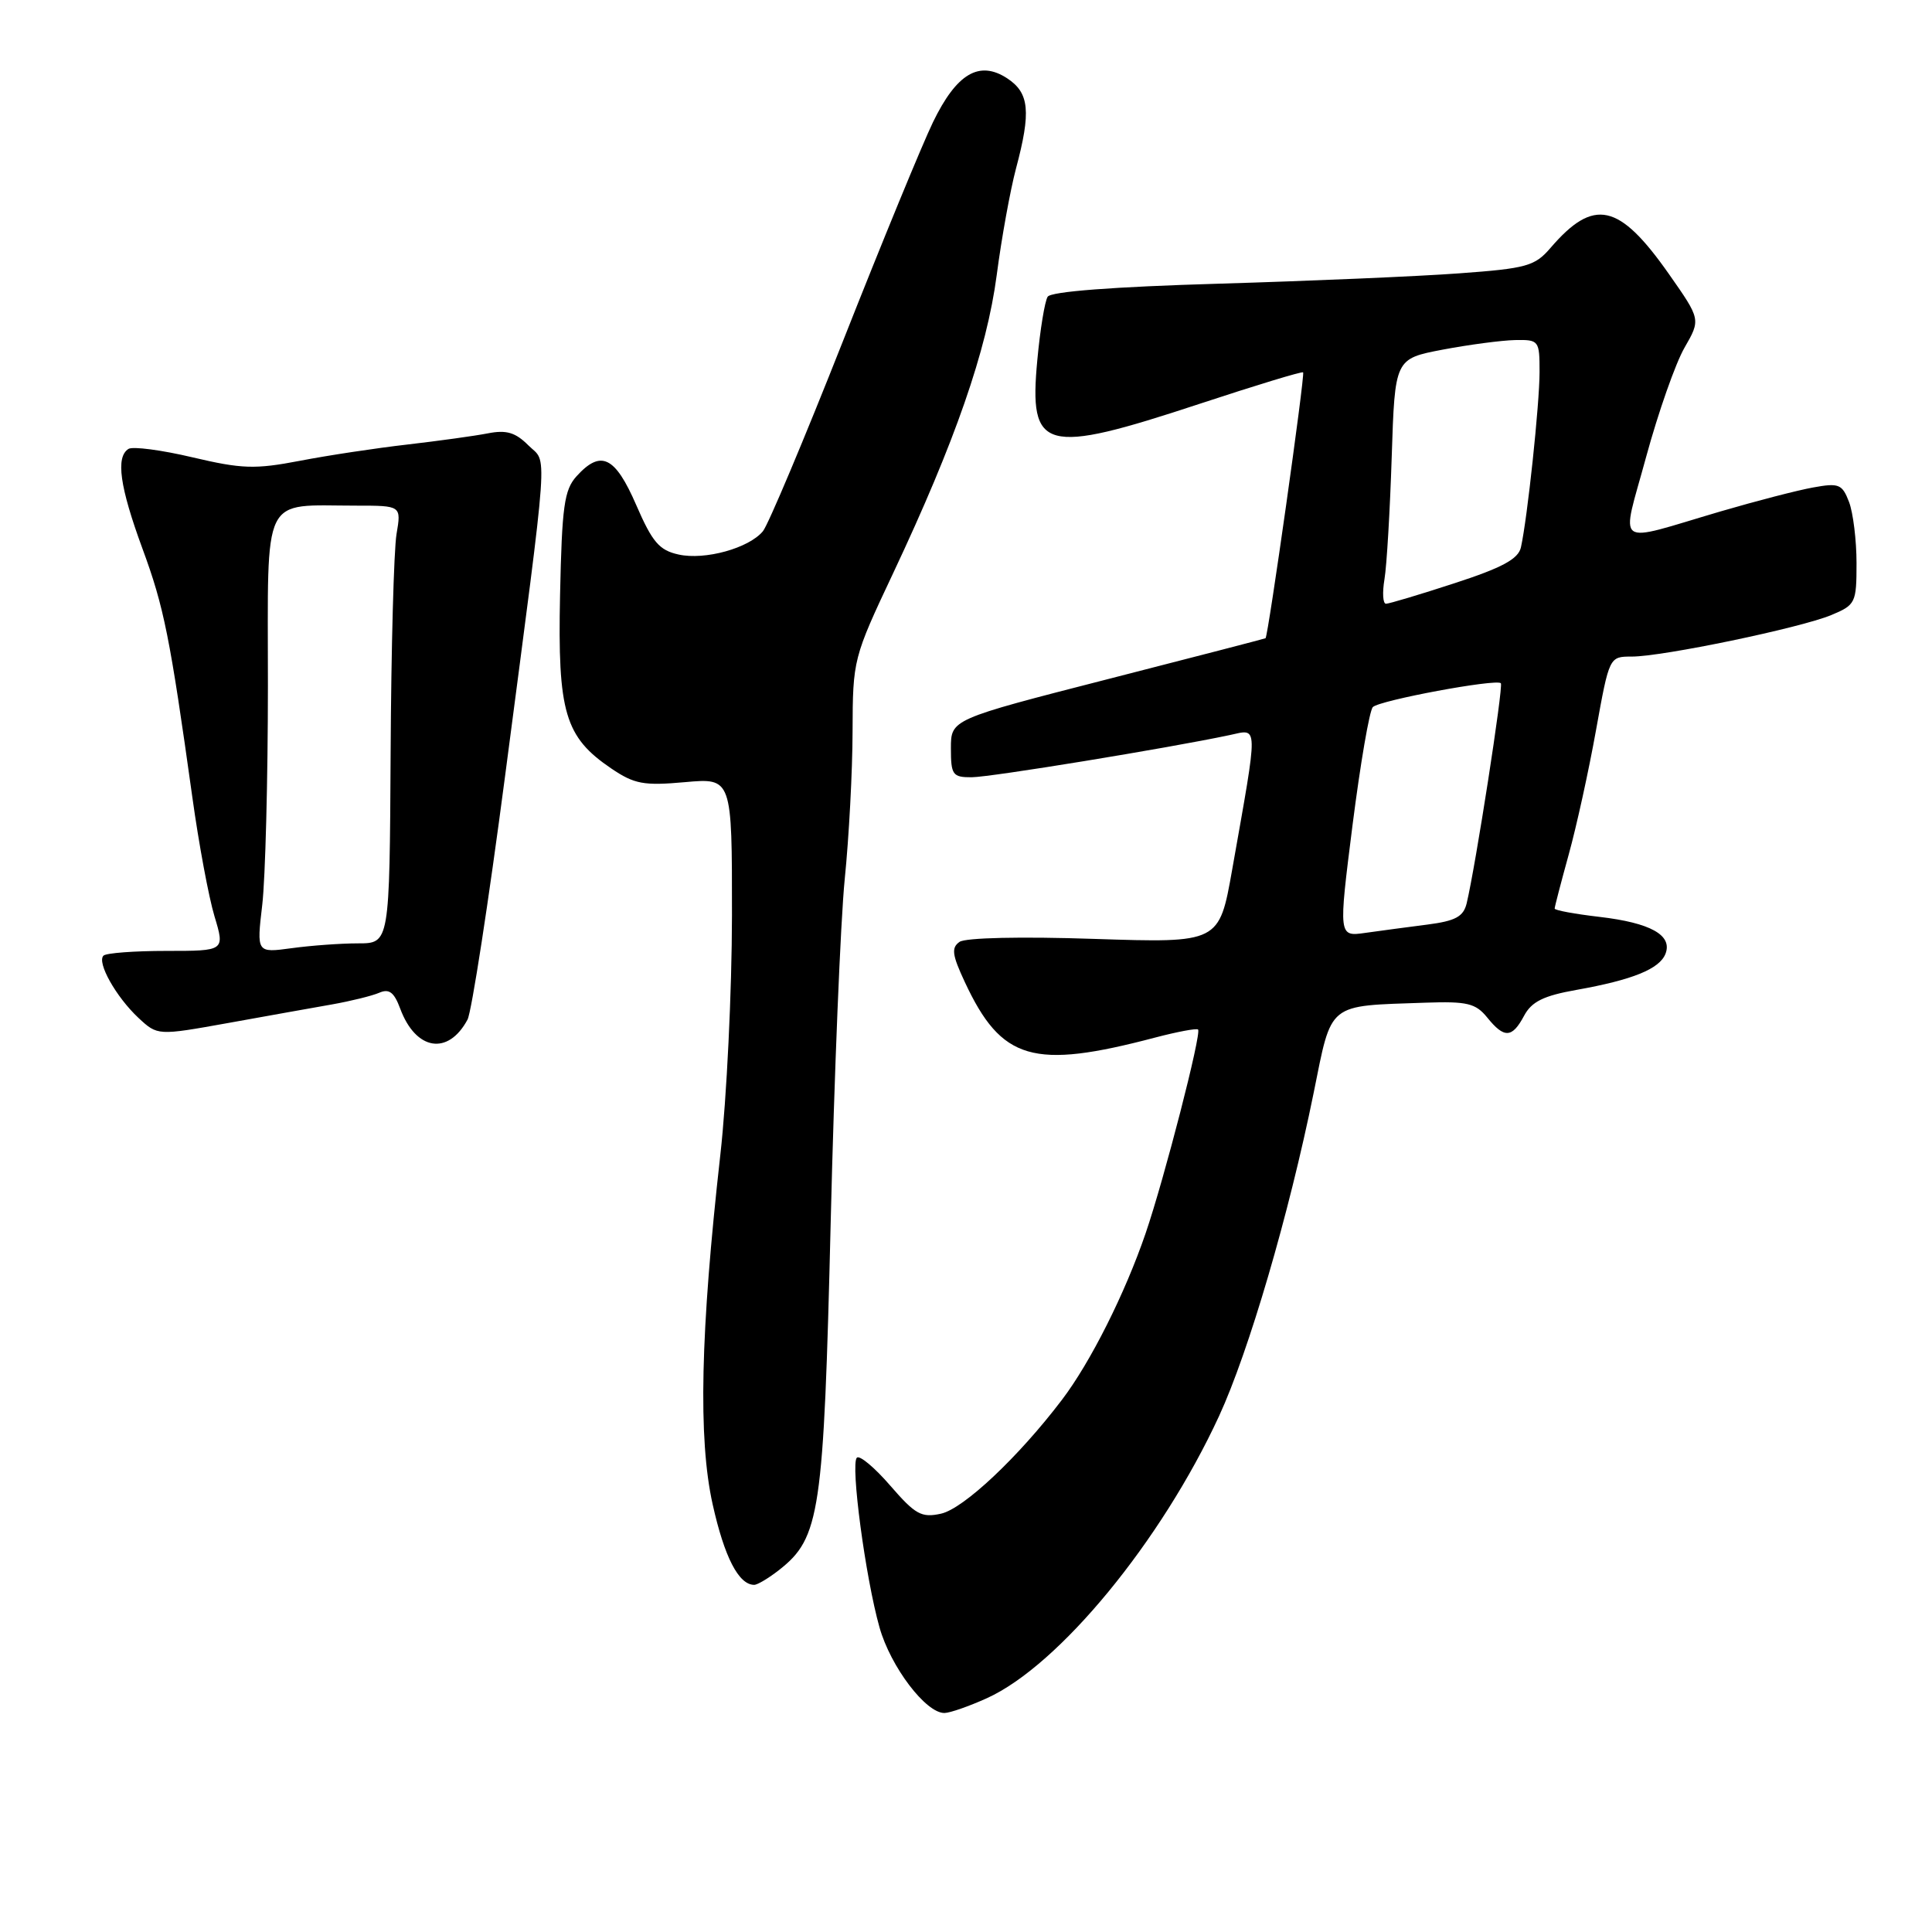 <?xml version="1.0" encoding="UTF-8" standalone="no"?>
<!DOCTYPE svg PUBLIC "-//W3C//DTD SVG 1.1//EN" "http://www.w3.org/Graphics/SVG/1.1/DTD/svg11.dtd" >
<svg xmlns="http://www.w3.org/2000/svg" xmlns:xlink="http://www.w3.org/1999/xlink" version="1.1" viewBox="0 0 256 256">
 <g >
 <path fill="currentColor"
d=" M 130.79 225.01 C 140.33 220.68 153.87 204.22 161.53 187.64 C 165.47 179.10 170.79 160.94 174.06 144.84 C 176.52 132.69 175.75 133.32 188.89 132.86 C 194.41 132.67 195.53 132.94 197.06 134.82 C 199.32 137.62 200.36 137.57 201.95 134.59 C 202.95 132.72 204.53 131.94 208.87 131.17 C 216.34 129.84 219.91 128.39 220.69 126.37 C 221.63 123.91 218.70 122.28 211.93 121.49 C 208.67 121.11 206.00 120.62 206.00 120.39 C 206.00 120.16 206.84 116.94 207.86 113.24 C 208.89 109.53 210.52 102.11 211.48 96.75 C 213.24 87.00 213.24 87.00 216.21 87.00 C 220.33 87.00 238.57 83.20 242.65 81.50 C 245.87 80.16 246.00 79.89 246.00 74.62 C 246.00 71.60 245.55 67.95 245.01 66.52 C 244.10 64.15 243.67 63.97 240.26 64.59 C 238.19 64.96 232.68 66.39 228.00 67.76 C 213.60 71.99 214.78 72.86 218.13 60.51 C 219.73 54.64 222.01 48.15 223.20 46.08 C 225.36 42.33 225.36 42.33 221.14 36.31 C 214.53 26.89 211.20 26.16 205.44 32.86 C 203.38 35.26 202.29 35.57 193.34 36.22 C 187.93 36.62 173.60 37.23 161.50 37.59 C 147.49 38.00 139.25 38.63 138.82 39.32 C 138.44 39.92 137.82 43.69 137.45 47.71 C 136.31 59.80 138.27 60.33 158.95 53.51 C 166.35 51.07 172.52 49.19 172.67 49.34 C 172.95 49.61 168.03 84.36 167.69 84.57 C 167.59 84.63 158.16 87.08 146.75 90.00 C 126.00 95.32 126.00 95.32 126.00 99.16 C 126.00 102.68 126.23 103.00 128.75 102.99 C 131.25 102.98 154.63 99.16 162.90 97.41 C 166.79 96.59 166.77 95.43 163.27 115.23 C 161.55 124.95 161.55 124.95 145.02 124.41 C 135.32 124.08 127.94 124.25 127.15 124.80 C 126.03 125.58 126.16 126.52 127.84 130.12 C 132.70 140.53 136.88 141.75 153.07 137.48 C 156.01 136.71 158.56 136.23 158.75 136.42 C 159.24 136.91 154.28 156.17 151.80 163.42 C 149.07 171.40 144.49 180.52 140.70 185.50 C 134.95 193.07 127.68 199.91 124.69 200.57 C 122.10 201.14 121.29 200.69 117.97 196.86 C 115.90 194.46 113.90 192.79 113.54 193.15 C 112.67 193.99 114.68 209.07 116.54 215.64 C 118.01 220.86 122.69 227.02 125.15 226.98 C 125.89 226.97 128.43 226.08 130.79 225.01 Z  M 103.25 208.02 C 108.66 203.76 109.14 200.52 110.07 162.00 C 110.54 142.47 111.38 122.00 111.93 116.50 C 112.49 111.00 112.96 102.18 112.97 96.90 C 113.00 87.39 113.05 87.18 118.37 75.90 C 126.55 58.53 130.75 46.45 132.07 36.45 C 132.71 31.53 133.87 25.18 134.62 22.35 C 136.64 14.79 136.40 12.31 133.46 10.38 C 129.76 7.96 126.76 9.73 123.63 16.18 C 122.21 19.11 116.84 32.16 111.70 45.19 C 106.55 58.23 101.78 69.56 101.09 70.39 C 99.23 72.64 93.41 74.25 89.93 73.48 C 87.36 72.92 86.44 71.85 84.30 66.91 C 81.50 60.46 79.62 59.55 76.40 63.10 C 74.76 64.91 74.46 67.08 74.21 78.85 C 73.88 94.41 74.85 97.66 81.00 101.83 C 84.06 103.90 85.29 104.13 90.75 103.64 C 97.00 103.08 97.00 103.08 96.99 121.29 C 96.98 131.30 96.29 145.57 95.45 153.00 C 92.81 176.49 92.49 190.63 94.43 199.33 C 95.99 206.34 97.88 210.00 99.94 210.00 C 100.37 210.00 101.86 209.11 103.25 208.02 Z  M 61.95 135.10 C 62.49 134.08 64.73 119.58 66.92 102.87 C 72.84 57.67 72.56 61.56 70.00 59.00 C 68.30 57.30 67.10 56.94 64.65 57.42 C 62.92 57.76 58.12 58.42 54.00 58.90 C 49.88 59.37 43.45 60.34 39.73 61.06 C 33.77 62.20 32.06 62.14 25.51 60.60 C 21.41 59.63 17.60 59.13 17.03 59.48 C 15.31 60.55 15.86 64.48 18.87 72.68 C 21.74 80.46 22.52 84.39 25.49 105.66 C 26.34 111.80 27.66 118.89 28.42 121.41 C 29.80 126.00 29.80 126.00 22.07 126.00 C 17.81 126.00 14.05 126.28 13.71 126.63 C 12.81 127.53 15.38 132.10 18.34 134.87 C 20.88 137.23 20.88 137.23 30.19 135.56 C 35.31 134.64 41.52 133.52 44.00 133.09 C 46.48 132.65 49.28 131.96 50.24 131.55 C 51.56 130.97 52.22 131.47 53.03 133.65 C 55.09 139.20 59.38 139.90 61.95 135.10 Z  M 179.22 109.31 C 180.26 101.16 181.46 94.14 181.91 93.69 C 182.81 92.79 198.25 89.92 198.87 90.53 C 199.23 90.90 195.52 114.79 194.34 119.70 C 193.91 121.46 192.86 122.03 189.15 122.51 C 186.59 122.84 182.89 123.33 180.92 123.61 C 177.35 124.12 177.35 124.12 179.22 109.31 Z  M 183.45 76.75 C 183.75 74.96 184.18 67.66 184.41 60.52 C 184.83 47.54 184.83 47.54 191.16 46.33 C 194.65 45.67 198.96 45.10 200.75 45.06 C 203.92 45.00 204.00 45.11 204.00 49.28 C 204.00 53.54 202.39 68.67 201.53 72.53 C 201.18 74.07 199.06 75.22 192.73 77.28 C 188.14 78.78 184.05 80.00 183.65 80.00 C 183.24 80.00 183.15 78.54 183.45 76.75 Z  M 34.75 119.89 C 35.16 116.37 35.50 103.30 35.50 90.82 C 35.50 65.02 34.53 67.00 47.21 67.00 C 53.18 67.00 53.18 67.00 52.54 70.78 C 52.19 72.86 51.83 85.91 51.76 99.78 C 51.62 125.00 51.62 125.00 47.45 125.00 C 45.15 125.00 41.19 125.29 38.64 125.64 C 34.00 126.27 34.00 126.27 34.75 119.89 Z "/>
</g>
</svg>